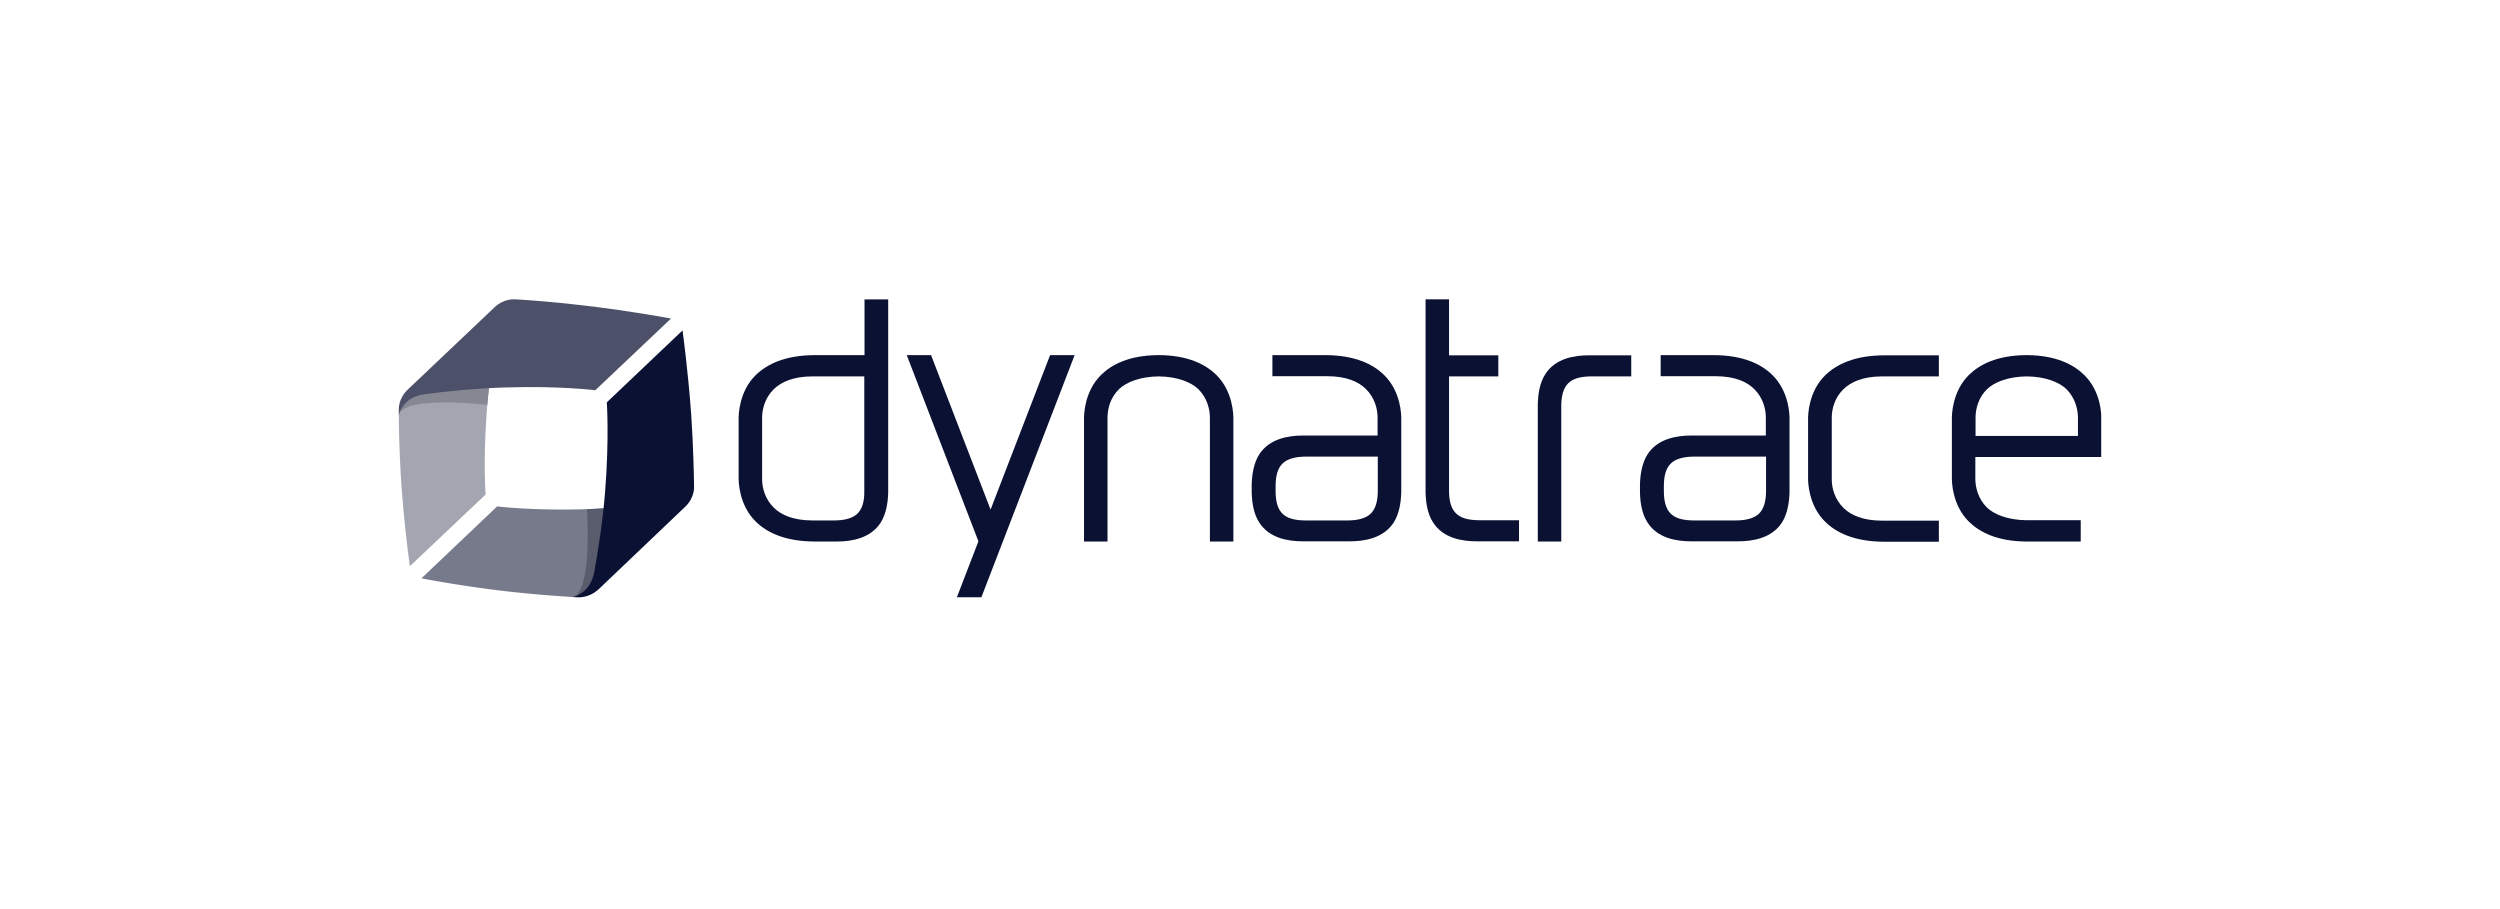 <svg xmlns="http://www.w3.org/2000/svg" width="176" height="64" fill="none" viewBox="0 0 176 64"><g clip-path="url(#a)"><path fill="#0A1133" d="M114.824 26.498h-2.764c-.78 0-1.321.15-1.652.48-.33.314-.495.868-.495 1.617v9.528h-1.652v-9.648c.015-.734.135-1.528.525-2.127.706-1.124 2.058-1.333 3.064-1.333h2.989v1.483h-.015ZM106.939 36.625v1.483h-2.989c-1.006 0-2.358-.21-3.064-1.334-.39-.599-.511-1.393-.526-2.127V21.075h1.652v3.94h3.47v1.483h-3.47v8.06c0 .748.166 1.273.496 1.587.33.33.871.48 1.652.48h2.779Z"/><path fill="#0A1133" fill-rule="evenodd" d="M62.528 21.075v13.587c-.015.734-.15 1.528-.526 2.127-.705 1.109-2.057 1.334-3.063 1.334h-1.547c-2.118 0-3.395-.63-4.175-1.393C52 35.546 52 33.852 52 33.672V29.45c0-.18 0-1.873 1.217-3.056.796-.764 2.072-1.393 4.175-1.393h3.47v-3.925h1.666Zm-1.682 13.497v-8.074h-3.634c-1.367 0-2.208.39-2.734.898-.616.6-.826 1.394-.826 2.008v4.33c0 .614.21 1.408.826 2.007.51.51 1.367.899 2.733.899h1.502c.781 0 1.322-.165 1.652-.48.33-.33.496-.854.481-1.588Z" clip-rule="evenodd"/><path fill="#0A1133" d="M128.956 29.404v4.344c0 .615.21 1.409.826 2.008.511.51 1.367.899 2.734.899h3.98v1.483h-3.815c-2.118 0-3.394-.63-4.175-1.393-1.217-1.184-1.217-2.877-1.217-3.056v-4.225c0-.18 0-1.873 1.217-3.056.796-.764 2.072-1.393 4.175-1.393h3.815v1.483h-3.98c-1.367 0-2.208.39-2.734.899-.616.584-.826 1.393-.826 2.007Z"/><path fill="#0A1133" fill-rule="evenodd" d="M98.648 34.647c-.015.734-.15 1.528-.525 2.127-.706 1.109-2.058 1.334-3.064 1.334h-3.35c-1.006 0-2.357-.21-3.063-1.334-.39-.599-.51-1.393-.526-2.127v-.524c.015-.734.15-1.528.526-2.127.706-1.11 2.057-1.334 3.064-1.334h5.271V29.39c0-.614-.21-1.408-.826-2.008-.51-.509-1.367-.898-2.733-.898h-3.845V25h3.68c2.117 0 3.394.629 4.175 1.393 1.216 1.183 1.216 2.876 1.216 3.056v5.198Zm-1.652-.075v-2.427H91.95c-.781 0-1.322.165-1.652.48-.33.314-.496.839-.496 1.588v.36c0 .733.15 1.258.48 1.587.331.33.872.48 1.653.48h2.913c.781 0 1.322-.165 1.653-.48.33-.33.495-.854.495-1.588ZM125.982 34.647c-.015.734-.15 1.528-.525 2.127-.706 1.109-2.058 1.334-3.064 1.334h-3.349c-1.007 0-2.358-.21-3.064-1.334-.391-.599-.511-1.393-.526-2.127v-.524c.015-.734.15-1.528.526-2.127.706-1.11 2.057-1.334 3.064-1.334h5.271V29.39c0-.614-.21-1.408-.826-2.008-.51-.509-1.367-.898-2.733-.898h-3.845V25h3.68c2.117 0 3.394.629 4.175 1.393 1.216 1.183 1.216 2.876 1.216 3.056v5.198Zm-1.652-.075v-2.427h-5.046c-.781 0-1.322.165-1.652.48-.331.314-.496.839-.496 1.588v.36c0 .733.15 1.258.481 1.587.33.33.871.48 1.652.48h2.914c.78 0 1.321-.165 1.652-.48.33-.33.495-.854.495-1.588Z" clip-rule="evenodd"/><path fill="#0A1133" d="M69.091 42.047h-1.727l1.517-3.94L63.835 25h1.712l4.19 10.876L73.927 25h1.728L69.09 42.047ZM86.829 38.123h-1.652v-8.72c0-.613-.21-1.407-.812-2.007-.51-.494-1.486-.883-2.793-.898-1.307.015-2.283.404-2.794.898-.615.6-.81 1.394-.81 2.008v8.719h-1.653v-8.674c0-.18 0-1.873 1.202-3.056.766-.75 1.982-1.364 3.965-1.393h.18c1.983.03 3.2.644 3.965 1.393 1.202 1.183 1.202 2.876 1.202 3.056v8.674Z"/><path fill="#0A1133" fill-rule="evenodd" d="M147.925 29.449v2.726h-8.861v1.543c0 .614.21 1.408.811 2.008.511.494 1.487.883 2.794.898h3.814v1.499h-3.904c-1.983-.03-3.199-.645-3.965-1.394-1.202-1.183-1.202-2.876-1.202-3.056V29.45c0-.18 0-1.873 1.202-3.056.766-.75 1.982-1.364 3.965-1.393h.18c1.982.03 3.199.644 3.965 1.393 1.216 1.183 1.216 2.876 1.201 3.056Zm-1.637 1.243v-1.288c0-.614-.21-1.408-.811-2.008-.51-.494-1.487-.883-2.793-.898-1.307.015-2.283.404-2.794.898-.616.6-.811 1.394-.811 2.008v1.288h7.209Z" clip-rule="evenodd"/><path fill="#A3A6B0" d="M35.089 22.828c-.27 1.423-.6 3.535-.781 5.678-.315 3.775-.12 6.306-.12 6.306l-5.332 5.049s-.405-2.831-.616-6.022a84.388 84.388 0 0 1-.165-4.764c0-.06.03-.12.03-.18 0-.075.09-.779.781-1.438.751-.72 6.293-5.049 6.203-4.63Z"/><path fill="#858892" d="M35.089 22.828c-.27 1.423-.6 3.535-.781 5.678 0 0-5.902-.705-6.233.719 0-.075.105-.944.796-1.603.751-.72 6.308-5.214 6.218-4.794Z"/><path fill="#4C5169" d="M28.706 27.427c1.532-1.453 5.347-5.064 6.098-5.783.69-.659 1.427-.57 1.502-.57 1.036.06 2.868.196 4.956.45 3.184.375 5.977.9 5.977.9l-5.331 5.048s-2.508-.315-6.308-.195c-2.148.06-4.28.285-5.722.48-.286.03-.991.18-1.427.733-.21.285-.315.465-.375.72v-.33c0-.06-.06-.794.63-1.453Z"/><path fill="#777A8B" d="M42.179 41.18c-.691.658-1.427.793-1.502.793-.075 0-.196.06-.27.06a84.183 84.183 0 0 1-4.731-.404c-3.184-.36-6.008-.914-6.008-.914L35 35.65s2.523.315 6.322.195c2.148-.075 4.28-.314 5.723-.51.42-.044-4.116 5.124-4.866 5.843Z"/><path fill="#595C6D" d="M42.043 41.314c-.69.66-1.667.704-1.742.704 1.427-.255 1.021-6.172 1.021-6.172 2.148-.075 4.28-.314 5.722-.51.42-.044-4.25 5.259-5.001 5.978Z"/><path fill="#0A1133" d="M40.617 42.048c-.106 0-.21-.015-.33-.015.27-.045.45-.135.735-.345.57-.404.751-1.108.811-1.393.255-1.423.6-3.535.766-5.677.3-3.776.12-6.292.12-6.292l5.332-5.064s.39 2.817.616 6.008c.135 2.082.18 3.924.195 4.943 0 .075.06.809-.63 1.468-.752.72-4.567 4.345-6.084 5.798-.72.659-1.456.569-1.532.569Z"/></g><defs><clipPath id="a"><path fill="white" d="M28 21h120v21.123H28z"/></clipPath></defs></svg>